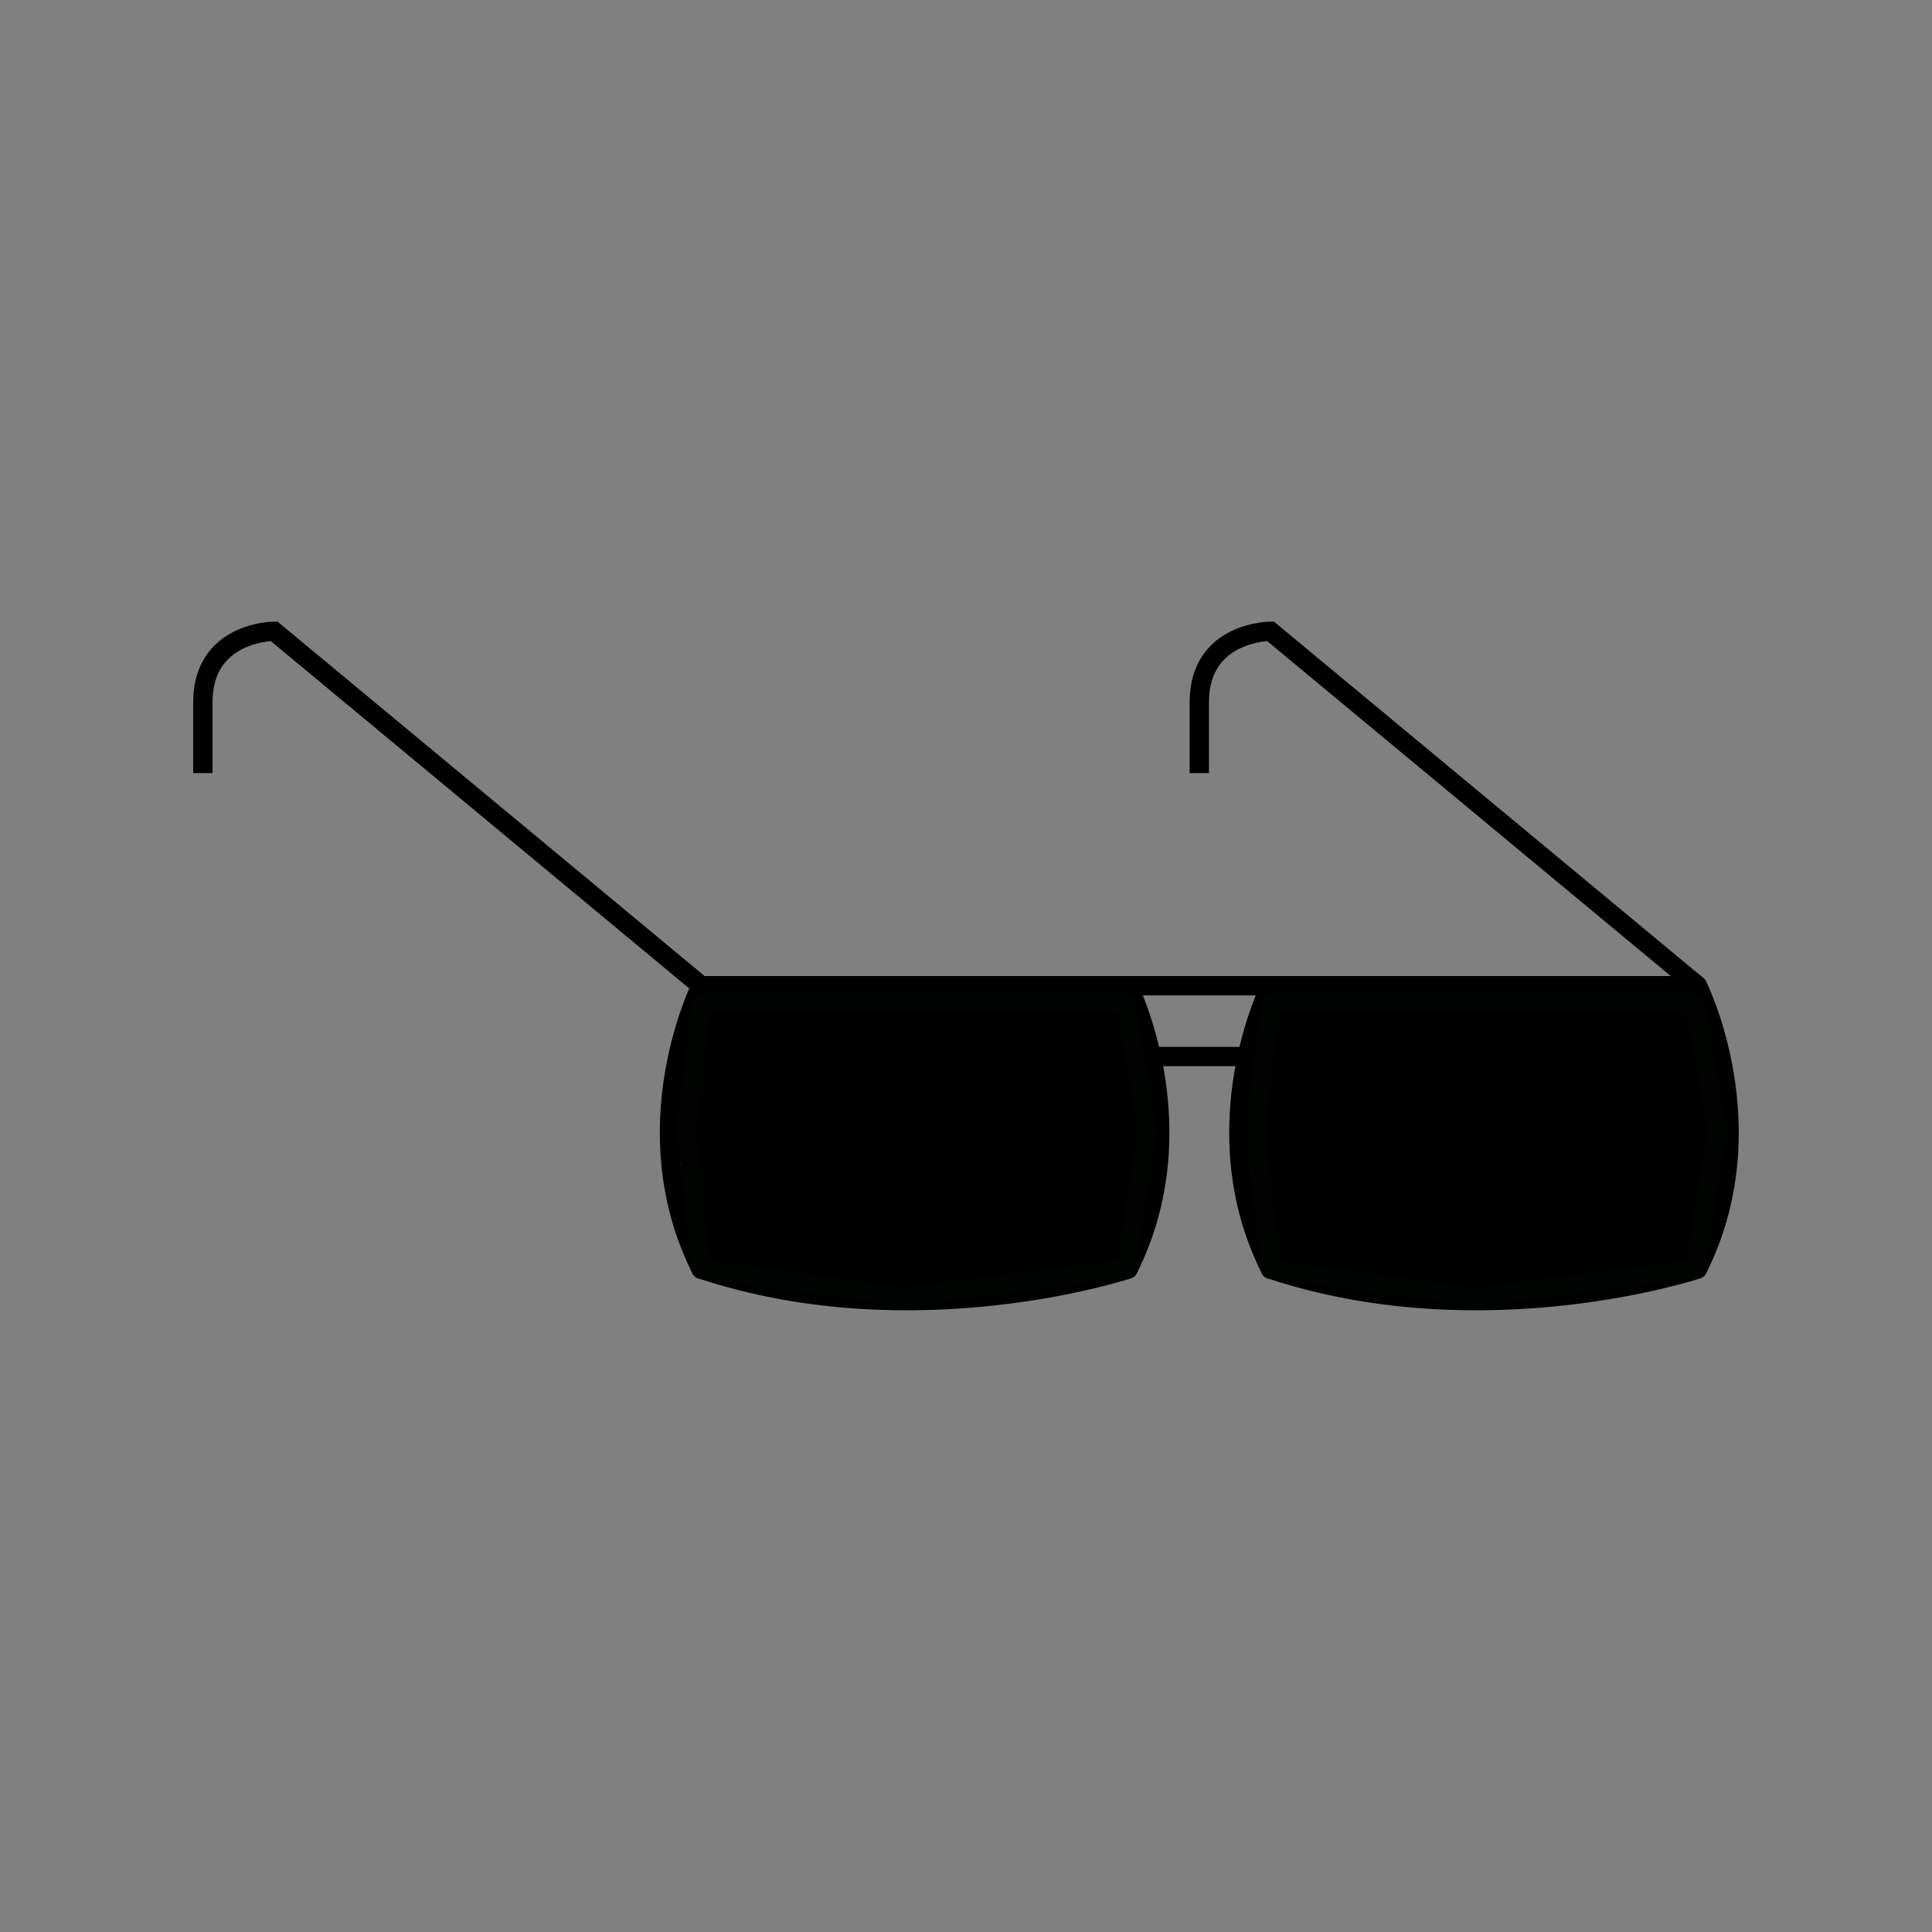 <svg xmlns="http://www.w3.org/2000/svg" viewBox="0 0 20 20" height="20mm" width="20mm"><rect x="0" y="0" width="20" height="20" fill="#808080" stroke="none"/><path d="M17.573 10.204h-4.421m4.42 2.934s-2.21.734-4.42 0m4.42-2.934s.737 1.467 0 2.934m-4.42-2.934s-.737 1.467 0 2.934M11.678 10.204h-4.42m4.42 2.934s-2.21.734-4.42 0m4.42-2.934s.737 1.467 0 2.934m-4.42-2.934s-.737 1.467 0 2.934" fill="#fff" fill-rule="evenodd" stroke="#000" stroke-width=".2" stroke-linecap="round" stroke-linejoin="round"/><path d="M13.339 10.204h-1.66M12.839 10.937h-1.044M17.573 10.204l-4.421-3.669s-.737 0-.737.734v.734M7.258 10.204L2.837 6.535s-.737 0-.737.734v.734" fill="none" stroke="#000" stroke-width=".2"/><path d="M17.544 10.384h-4.392L13 11.699l.152 1.44 2.119.289 2.273-.29.232-1.435zM11.65 10.384H7.258l-.152 1.315.152 1.44 2.118.289 2.274-.29.232-1.435z" stroke="#000300" stroke-width=".2" stroke-linecap="round" stroke-linejoin="round"/></svg>